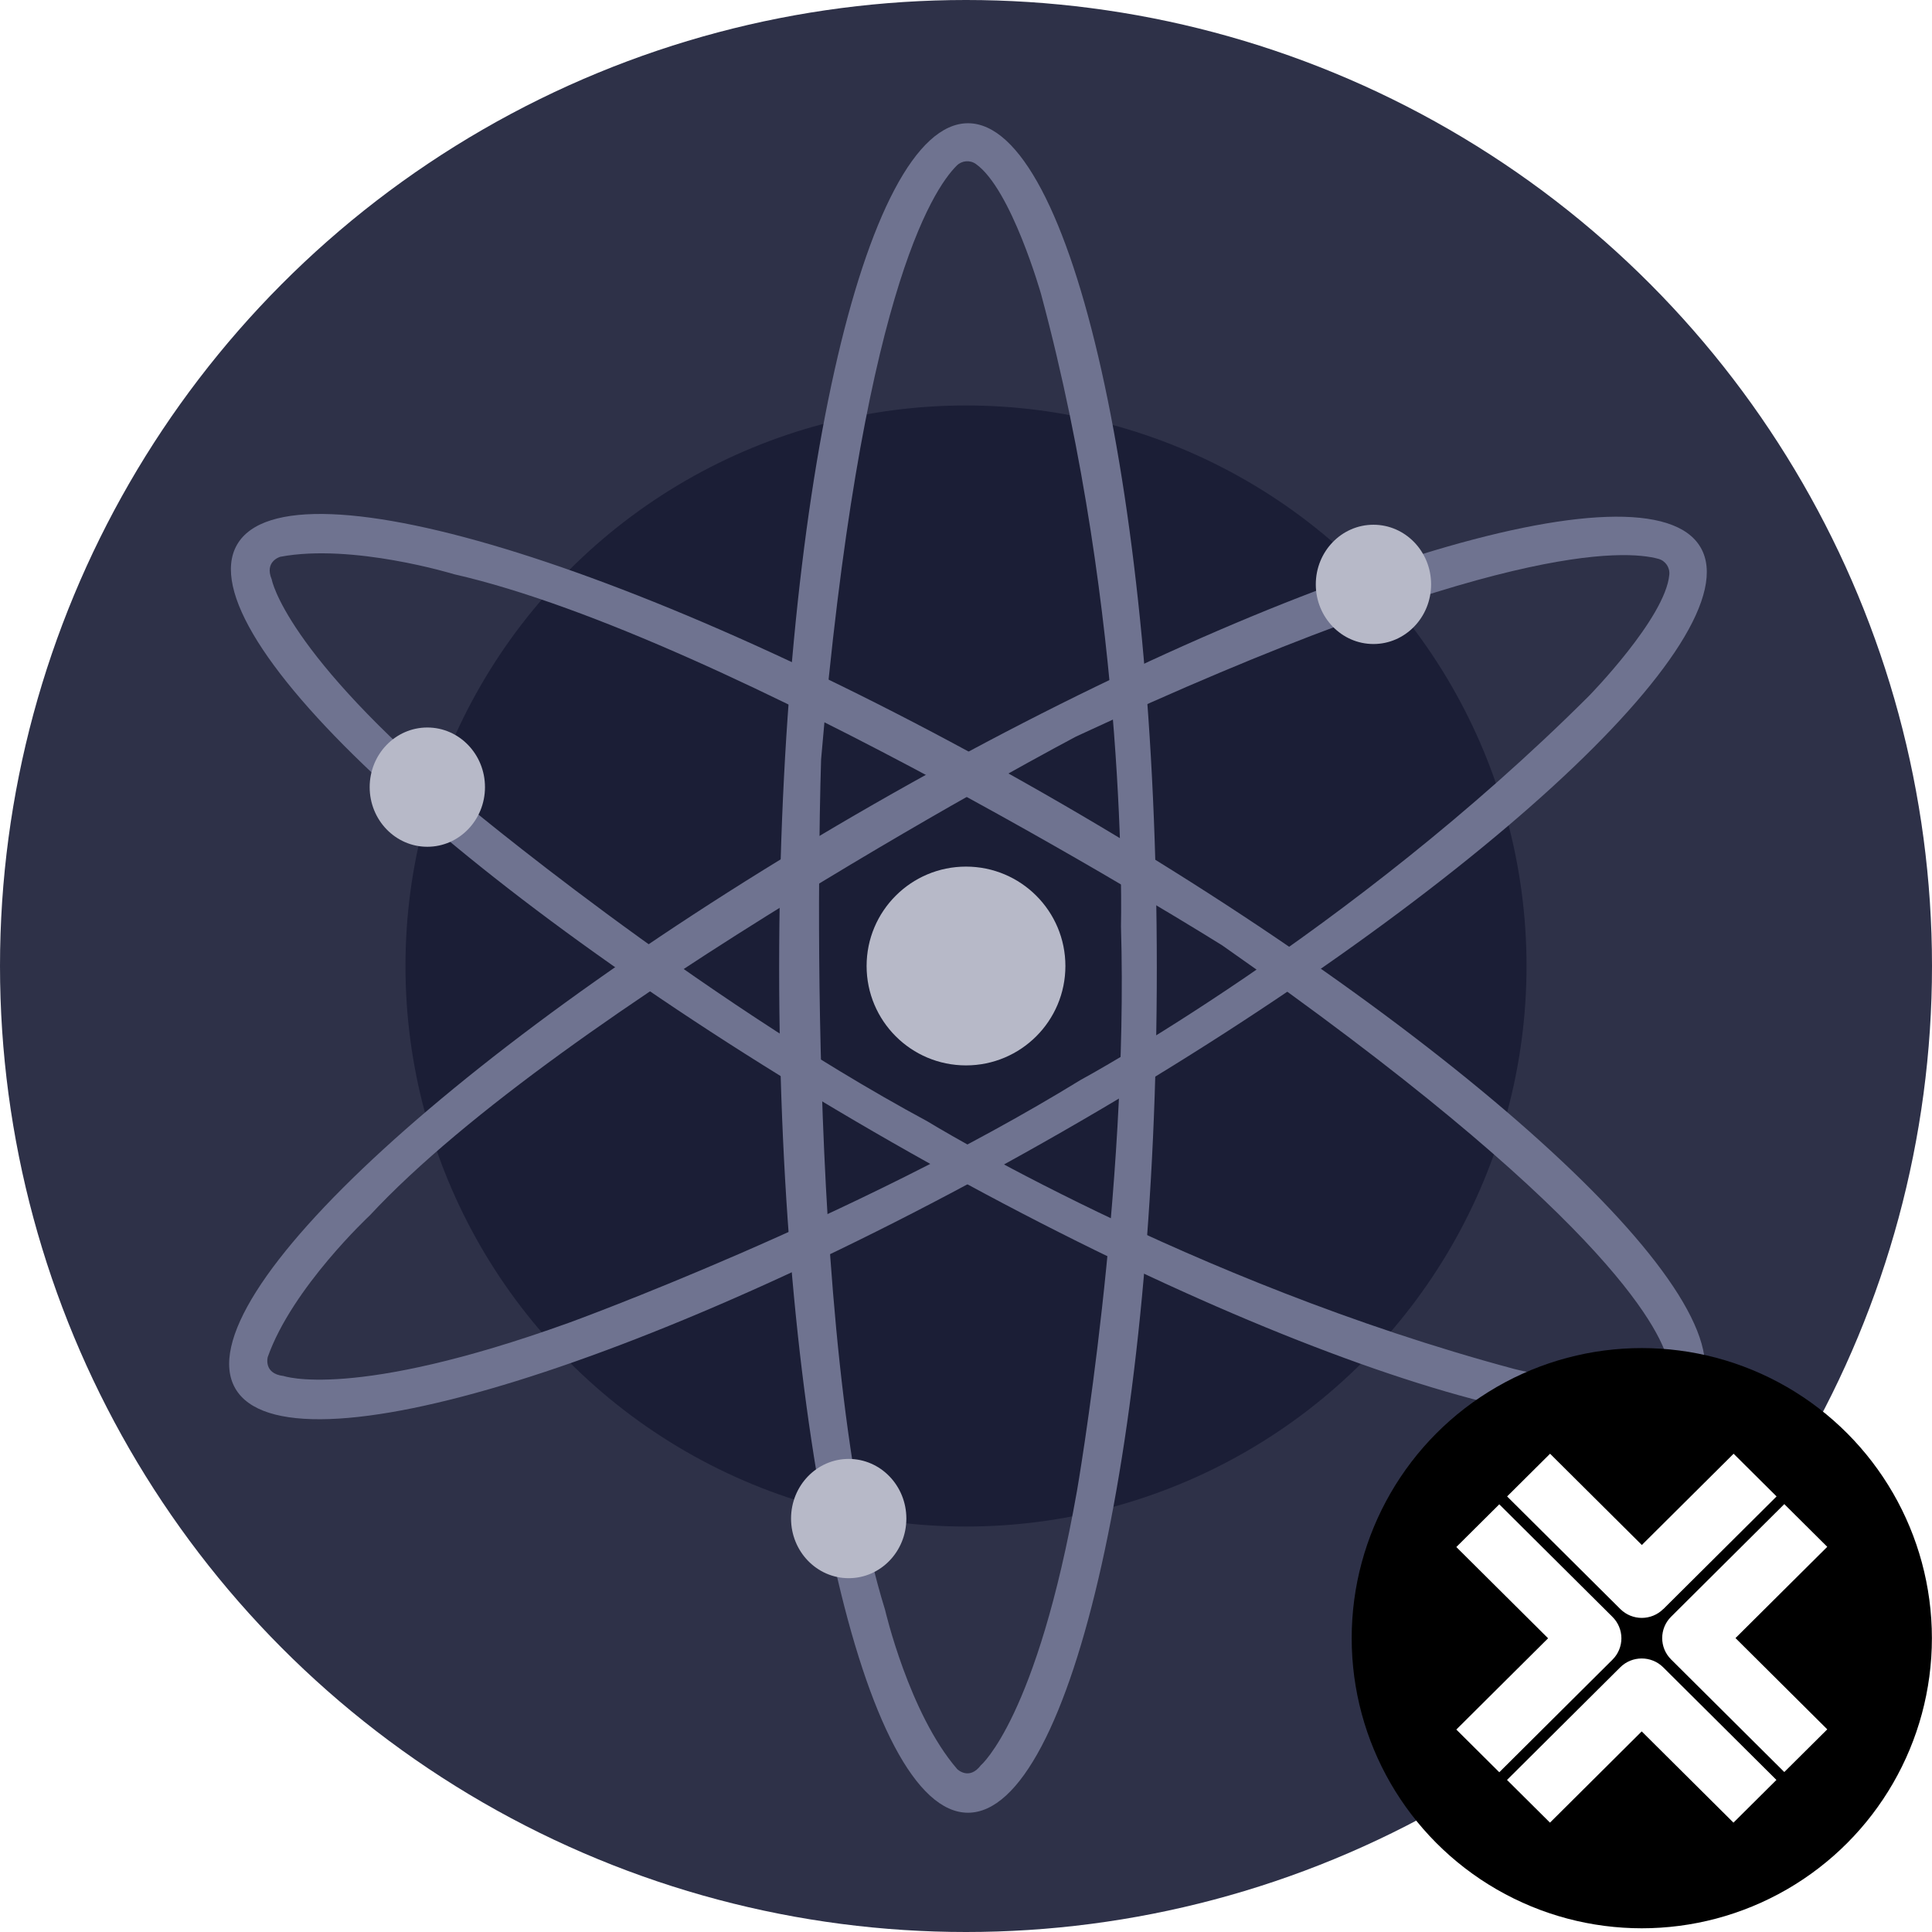 <?xml version="1.0" encoding="UTF-8"?>
<svg id="b" data-name="Layer 2" xmlns="http://www.w3.org/2000/svg" width="38" height="38" xmlns:xlink="http://www.w3.org/1999/xlink" viewBox="0 0 38 38">
  <defs>
    <filter id="d" data-name="drop-shadow-1" filterUnits="userSpaceOnUse">
      <feOffset dx="0" dy="0"/>
      <feGaussianBlur result="e" stdDeviation=".077"/>
      <feFlood flood-color="#000" flood-opacity=".13"/>
      <feComposite in2="e" operator="in"/>
      <feComposite in="SourceGraphic"/>
    </filter>
    <filter id="f" data-name="drop-shadow-2" filterUnits="userSpaceOnUse">
      <feOffset dx="0" dy="0"/>
      <feGaussianBlur result="g" stdDeviation=".077"/>
      <feFlood flood-color="#000" flood-opacity=".13"/>
      <feComposite in2="g" operator="in"/>
      <feComposite in="SourceGraphic"/>
    </filter>
    <filter id="h" data-name="drop-shadow-3" filterUnits="userSpaceOnUse">
      <feOffset dx="0" dy="0"/>
      <feGaussianBlur result="i" stdDeviation=".077"/>
      <feFlood flood-color="#000" flood-opacity=".13"/>
      <feComposite in2="i" operator="in"/>
      <feComposite in="SourceGraphic"/>
    </filter>
    <filter id="j" data-name="drop-shadow-4" filterUnits="userSpaceOnUse">
      <feOffset dx="0" dy="0"/>
      <feGaussianBlur result="k" stdDeviation=".077"/>
      <feFlood flood-color="#000" flood-opacity=".13"/>
      <feComposite in2="k" operator="in"/>
      <feComposite in="SourceGraphic"/>
    </filter>
  </defs>
  <g id="c" data-name="Layer 1">
    <g>
      <g>
        <circle cx="19" cy="19" r="19" fill="#2e3148"/>
        <circle cx="19" cy="19" r="11.025" fill="#1b1e36"/>
        <path d="M19.039,2.424c-2.051,0-3.714,7.439-3.714,16.615s1.663,16.615,3.714,16.615,3.714-7.439,3.714-16.615-1.663-16.615-3.714-16.615Zm.256,32.293c-.235,.313-.469,.078-.469,.078-.945-1.094-1.417-3.128-1.417-3.128-1.652-5.317-1.259-16.732-1.259-16.732,.776-9.063,2.189-11.204,2.669-11.679,.101-.1,.26-.113,.376-.03,.697,.494,1.282,2.561,1.282,2.561,1.727,6.412,1.571,12.432,1.571,12.432,.156,5.239-.865,11.103-.865,11.103-.787,4.457-1.888,5.396-1.888,5.396Z" fill="#6f7390"/>
        <path d="M33.451,10.771c-1.021-1.78-8.301,.48-16.264,5.046S3.606,25.528,4.627,27.307s8.301-.48,16.264-5.046,13.581-9.711,12.56-11.49h0ZM5.569,27.063c-.391-.049-.303-.371-.303-.371,.48-1.364,2.006-2.785,2.006-2.785,3.791-4.079,13.89-9.419,13.89-9.419,8.247-3.837,10.808-3.675,11.458-3.496,.138,.038,.228,.171,.213,.313-.078,.851-1.583,2.386-1.583,2.386-4.699,4.691-9.999,7.552-9.999,7.552-4.466,2.744-10.061,4.774-10.061,4.774-4.257,1.534-5.619,1.045-5.619,1.045h0Z" fill="#6f7390"/>
        <path d="M33.415,27.366c1.029-1.775-4.574-6.943-12.51-11.544S5.691,8.934,4.663,10.712s4.574,6.943,12.514,11.544,15.209,6.888,16.238,5.11ZM5.345,11.398c-.152-.36,.169-.447,.169-.447,1.421-.268,3.416,.343,3.416,.343,5.429,1.236,15.109,7.3,15.109,7.3,7.453,5.215,8.596,7.512,8.767,8.165,.036,.138-.033,.282-.163,.341-.777,.356-2.859-.174-2.859-.174-6.415-1.72-11.546-4.872-11.546-4.872-4.61-2.486-9.168-6.312-9.168-6.312-3.464-2.916-3.724-4.339-3.724-4.339v-.004Z" fill="#6f7390"/>
        <circle cx="19" cy="19" r="1.955" fill="#b7b9c8"/>
        <ellipse cx="27.014" cy="11.494" rx="1.134" ry="1.173" fill="#b7b9c8"/>
        <ellipse cx="8.405" cy="15.482" rx="1.134" ry="1.173" fill="#b7b9c8"/>
        <ellipse cx="16.693" cy="29.868" rx="1.134" ry="1.173" fill="#b7b9c8"/>
      </g>
      <circle cx="32.292" cy="32.221" r="5.706"/>
      <g>
        <path d="M32.716,31.648l2.227-2.215-.845-.84-1.805,1.795-1.805-1.795-.845,.84,2.227,2.215c.117,.116,.27,.174,.422,.174s.306-.058,.422-.174Z" fill="#fff" filter="url(#d)"/>
        <path d="M35.94,34.014l-1.805-1.795,1.805-1.795-.845-.84-2.227,2.215c-.233,.232-.233,.608,0,.84l2.227,2.215,.845-.84h0Z" fill="#fff" filter="url(#f)"/>
        <path d="M32.29,34.054l1.805,1.795,.845-.84-2.227-2.215c-.233-.232-.612-.232-.845,0l-2.227,2.215,.845,.84,1.805-1.795h0Z" fill="#fff" filter="url(#h)"/>
        <path d="M31.716,32.643c.112-.111,.175-.263,.175-.42s-.063-.309-.175-.42l-2.227-2.215-.845,.84,1.805,1.795-1.805,1.795,.845,.84,2.227-2.215h0Z" fill="#fff" filter="url(#j)"/>
      </g>
    </g>
  </g>
</svg>